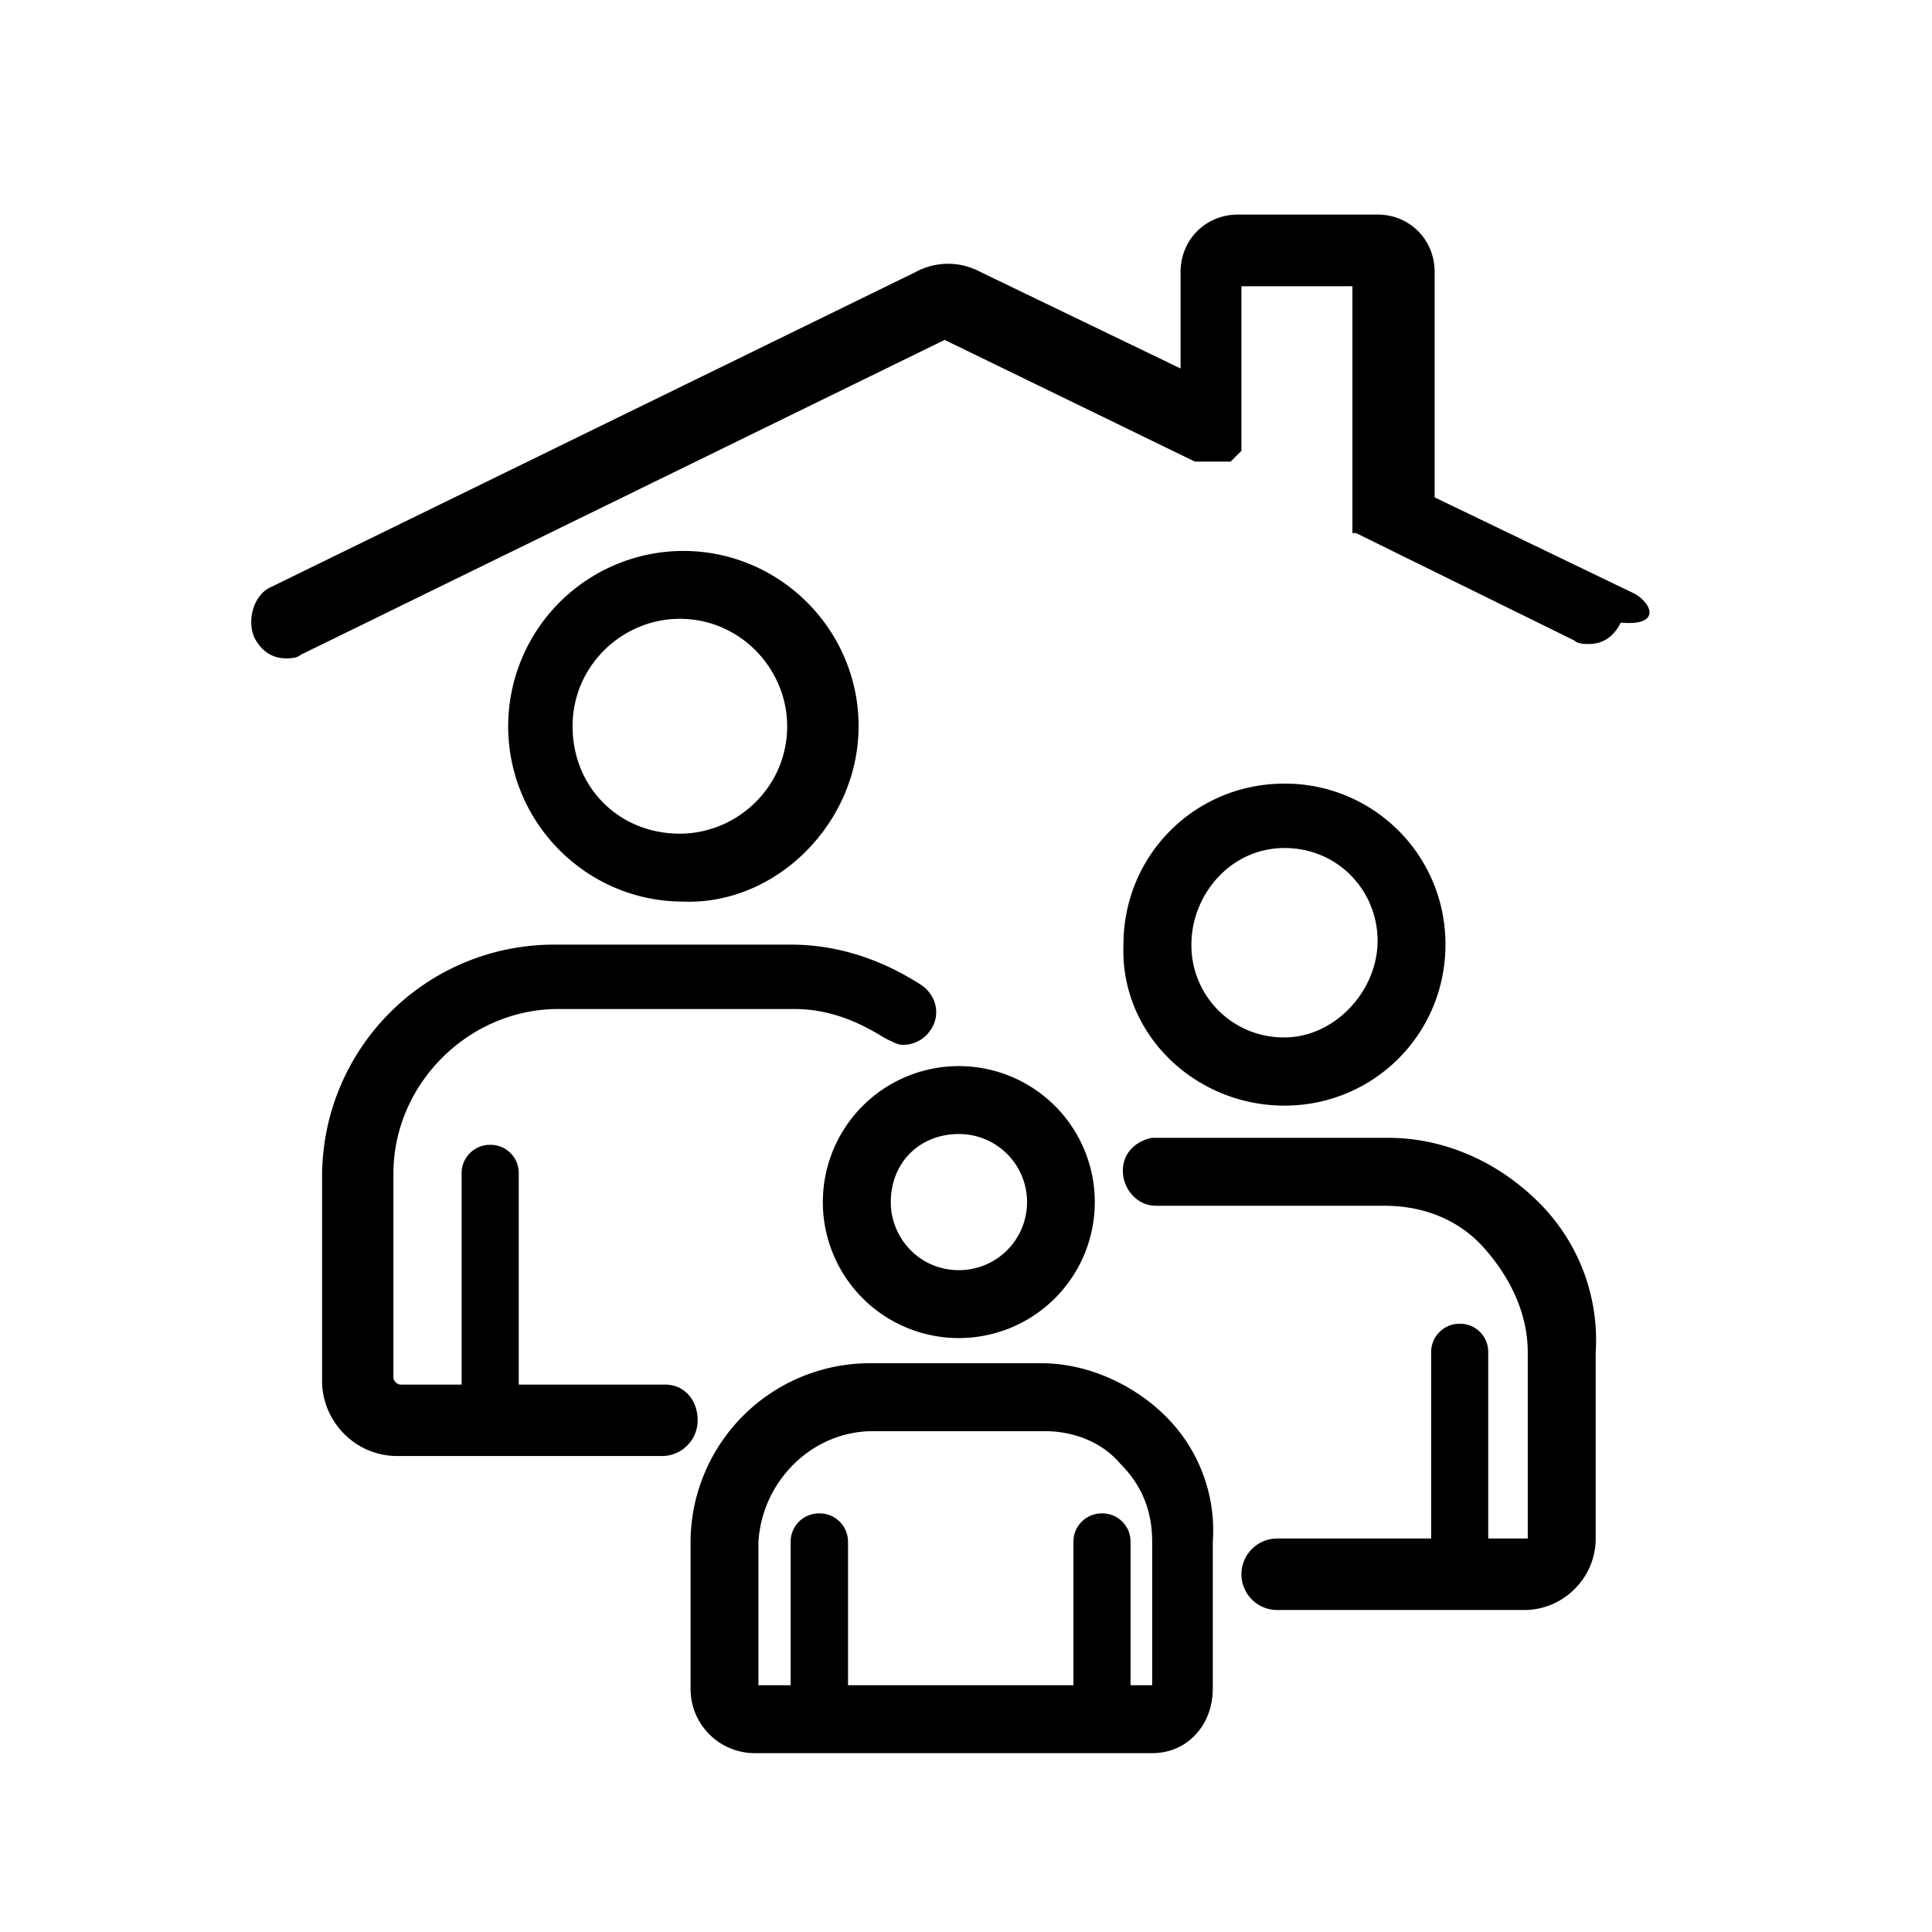 <svg xmlns="http://www.w3.org/2000/svg" width="30" height="30"><path d="M13.332 11.277c0-1.5-1.223-2.722-2.723-2.722a2.724 2.724 0 0 0-2.718 2.722c0 1.5 1.218 2.723 2.718 2.723 1.446.055 2.723-1.223 2.723-2.723Zm-4.441 0c0-.945.777-1.668 1.664-1.668.945 0 1.668.782 1.668 1.668 0 .946-.778 1.668-1.668 1.668-.946 0-1.664-.722-1.664-1.668ZM10.332 21.5H8.055v-3.277a.437.437 0 0 0-.446-.446.439.439 0 0 0-.441.446V21.5h-.945c-.055 0-.114-.055-.114-.11v-3.167c0-1.391 1.168-2.555 2.559-2.555h3.664c.5 0 .945.164 1.39.441.11.059.223.114.278.114a.505.505 0 0 0 .445-.223c.164-.223.11-.555-.168-.723-.609-.386-1.277-.609-2-.609H8.61c-2 0-3.609 1.61-3.609 3.61v3.167c0 .61.5 1.164 1.168 1.164h4.11a.554.554 0 0 0 .554-.554c0-.332-.223-.555-.5-.555Zm9.613-4.332c1.387 0 2.5-1.113 2.5-2.5a2.49 2.49 0 0 0-2.5-2.5c-1.39 0-2.5 1.11-2.5 2.5-.054 1.387 1.11 2.5 2.5 2.5Zm0-4c.832 0 1.446.664 1.446 1.441 0 .782-.668 1.5-1.446 1.5a1.431 1.431 0 0 1-1.445-1.441c0-.777.61-1.5 1.445-1.5Zm3.946 5.5c-.614-.613-1.446-1-2.336-1H17.89c-.282.055-.5.277-.446.61.055.277.278.445.5.445H21.5c.61 0 1.168.222 1.555.668.39.441.668 1 .668 1.609v2.89h-.614V21a.436.436 0 0 0-.441-.445.44.44 0 0 0-.445.445v2.89h-2.391a.554.554 0 1 0 0 1.11h3.836c.61 0 1.11-.5 1.11-1.11V21a3.014 3.014 0 0 0-.887-2.332Zm-11.114 0A2.111 2.111 0 1 0 17 18.664a2.111 2.111 0 0 0-4.223.004Zm2.114-1.059a1.056 1.056 0 0 1 0 2.114c-.614 0-1.059-.5-1.059-1.055 0-.613.445-1.059 1.059-1.059ZM18.109 22c-.5-.5-1.218-.832-1.941-.832H13.5a2.786 2.786 0 0 0-2.777 2.777v2.278c0 .554.445 1 1 1h6.168c.554 0 .941-.446.941-1v-2.278A2.5 2.5 0 0 0 18.109 22Zm-4.554.223h2.668c.445 0 .886.168 1.168.5.332.332.5.722.5 1.222v2.223h-.336v-2.223a.437.437 0 0 0-.446-.445.439.439 0 0 0-.441.445v2.223h-3.5v-2.223a.44.44 0 0 0-.445-.445.44.44 0 0 0-.446.445v2.223h-.5v-2.223c.055-.945.832-1.722 1.778-1.722Zm11.836-13-3.114-1.5v-3.5c0-.5-.386-.891-.886-.891h-2.168c-.5 0-.891.39-.891.89v1.5l-3.11-1.5a1.055 1.055 0 0 0-1 0l-10 4.887c-.277.114-.39.5-.277.782.11.218.278.332.5.332.055 0 .164 0 .223-.055l10-4.89 3.887 1.89h.554L19.277 7V4.445H21v3.832h.055l3.39 1.668c.055.055.164.055.223.055.223 0 .387-.11.5-.332.61.055.5-.277.223-.445Zm0 0"/></svg>